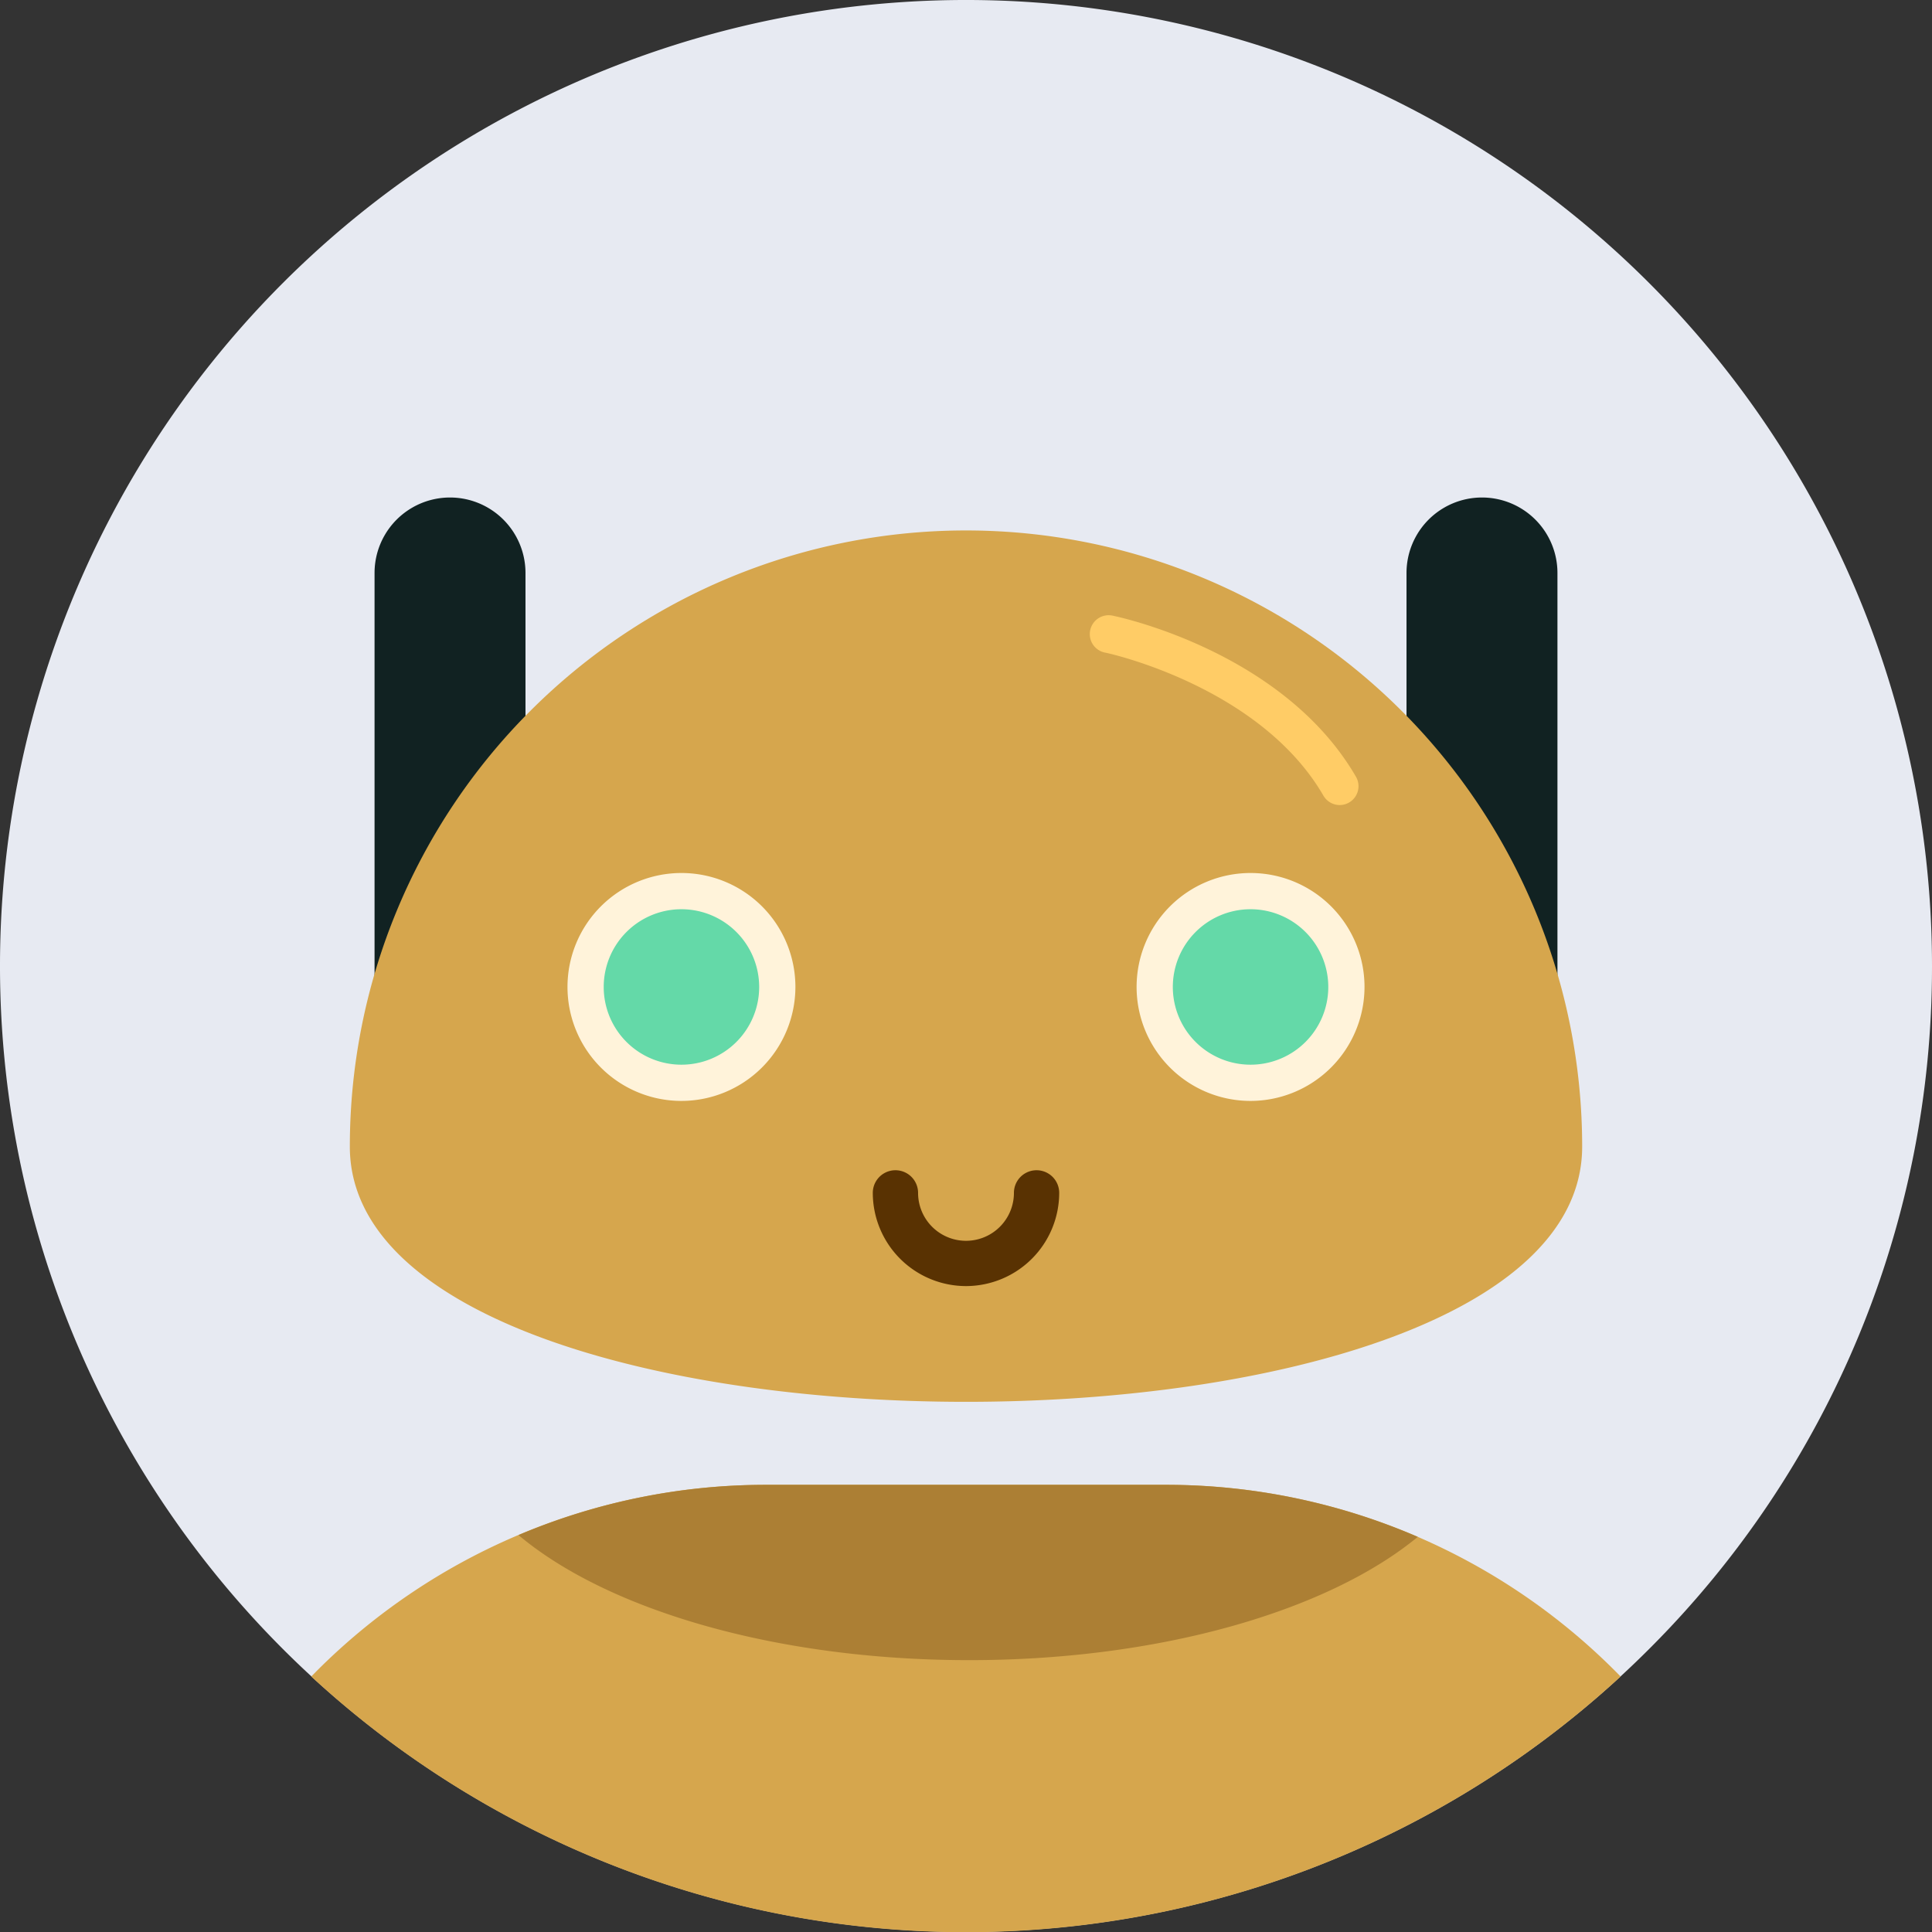 <?xml version="1.0" encoding="UTF-8" standalone="no"?>
<svg
   data-name="Layer 1"
   viewBox="0 0 512 512.057"
   version="1.1"
   id="svg26"
   sodipodi:docname="ce1a6b7e117e7c0b18b81f089c5c4929.svg"
   width="512"
   height="512.057"
   xmlns:inkscape="http://www.inkscape.org/namespaces/inkscape"
   xmlns:sodipodi="http://sodipodi.sourceforge.net/DTD/sodipodi-0.dtd"
   xmlns="http://www.w3.org/2000/svg"
   xmlns:svg="http://www.w3.org/2000/svg">
  <rect x="0" y="0" width="512" height="512.057" fill="#333333" stroke="none"/>
  <defs
     id="defs30" />
  <sodipodi:namedview
     id="namedview28"
     pagecolor="#ffffff"
     bordercolor="#666666"
     borderopacity="1.0"
     inkscape:pageshadow="2"
     inkscape:pageopacity="0.0"
     inkscape:pagecheckerboard="0" />
  <path
     d="m 512,256.035 a 255.16,255.16 0 0 1 -75,181 q -3.69,3.69 -7.54,7.24 a 256,256 0 1 1 82.54,-188.24 z"
     fill="#e7eaf2"
     id="path2" />
  <path
     d="m 119.26,308.575 a 20,20 0 0 1 -20,-20 v -136.73 a 20,20 0 1 1 40,0 v 136.73 a 20,20 0 0 1 -20,20 z m 273.48,0 a 20,20 0 0 1 -20,-20 v -136.73 a 20,20 0 1 1 40,0 v 136.73 a 20,20 0 0 1 -20,20 z"
     fill="#112222"
     id="path4" />
  <path
     d="m 419.29,303.865 c 0,90.18 -326.58,90.18 -326.58,0 a 163.29,163.29 0 0 1 326.58,0 z"
     fill="#d6a64d"
     id="path6" />
  <path
     d="m 355.05,213.345 a 5,5 0 0 1 -4.33,-2.49 c -16.87,-29.09 -57.31,-37.82 -57.72,-37.88 a 5,5 0 1 1 2,-9.79 c 1.83,0.38 45.19,9.64 64.34,42.65 a 5,5 0 0 1 -1.82,6.84 4.94,4.94 0 0 1 -2.47,0.67 z"
     fill="#ffcc66"
     id="path8" />
  <circle
     cx="180.59"
     cy="261.555"
     r="25.4"
     fill="#64d9a8"
     id="circle10" />
  <path
     d="m 180.59,291.755 a 30.2,30.2 0 1 1 30.2,-30.2 30.24,30.24 0 0 1 -30.2,30.2 z m 0,-50.8 a 20.6,20.6 0 1 0 20.6,20.6 20.62,20.62 0 0 0 -20.6,-20.6 z"
     fill="#fff3da"
     id="path12" />
  <path
     d="m 256,340.825 a 24.73,24.73 0 0 1 -24.7,-24.7 6,6 0 0 1 12,0 12.7,12.7 0 0 0 25.4,0 6,6 0 0 1 12,0 24.73,24.73 0 0 1 -24.7,24.7 z"
     fill="#593202"
     id="path14" />
  <circle
     cx="331.41"
     cy="261.555"
     r="25.4"
     fill="#64d9a8"
     id="circle16" />
  <path
     d="m 331.41,291.755 a 30.2,30.2 0 1 1 30.2,-30.2 30.24,30.24 0 0 1 -30.2,30.2 z m 0,-50.8 a 20.6,20.6 0 1 0 20.6,20.6 20.62,20.62 0 0 0 -20.6,-20.6 z"
     fill="#fff3da"
     id="path18" />
  <path
     d="m 429.48,444.295 a 256,256 0 0 1 -347,0 l 1.36,-1.38 a 168.23,168.23 0 0 1 119.3,-49.42 h 105.68 a 168.19,168.19 0 0 1 120.66,50.8 z"
     fill="#d6a64d"
     id="path20" />
  <path
     d="m 375.73,407.285 c -23.67,19.52 -68.05,32.67 -118.88,32.67 -51.25,0 -95.93,-13.36 -119.45,-33.15 a 168.09,168.09 0 0 1 65.78,-13.31 h 105.64 a 168.18,168.18 0 0 1 66.91,13.79 z"
     fill="#ac7f34"
     id="path22" />
  <rect
     width="512"
     height="512"
     rx="256"
     fill="none"
     id="rect24"
     x="0"
     y="0.035" />
</svg>
